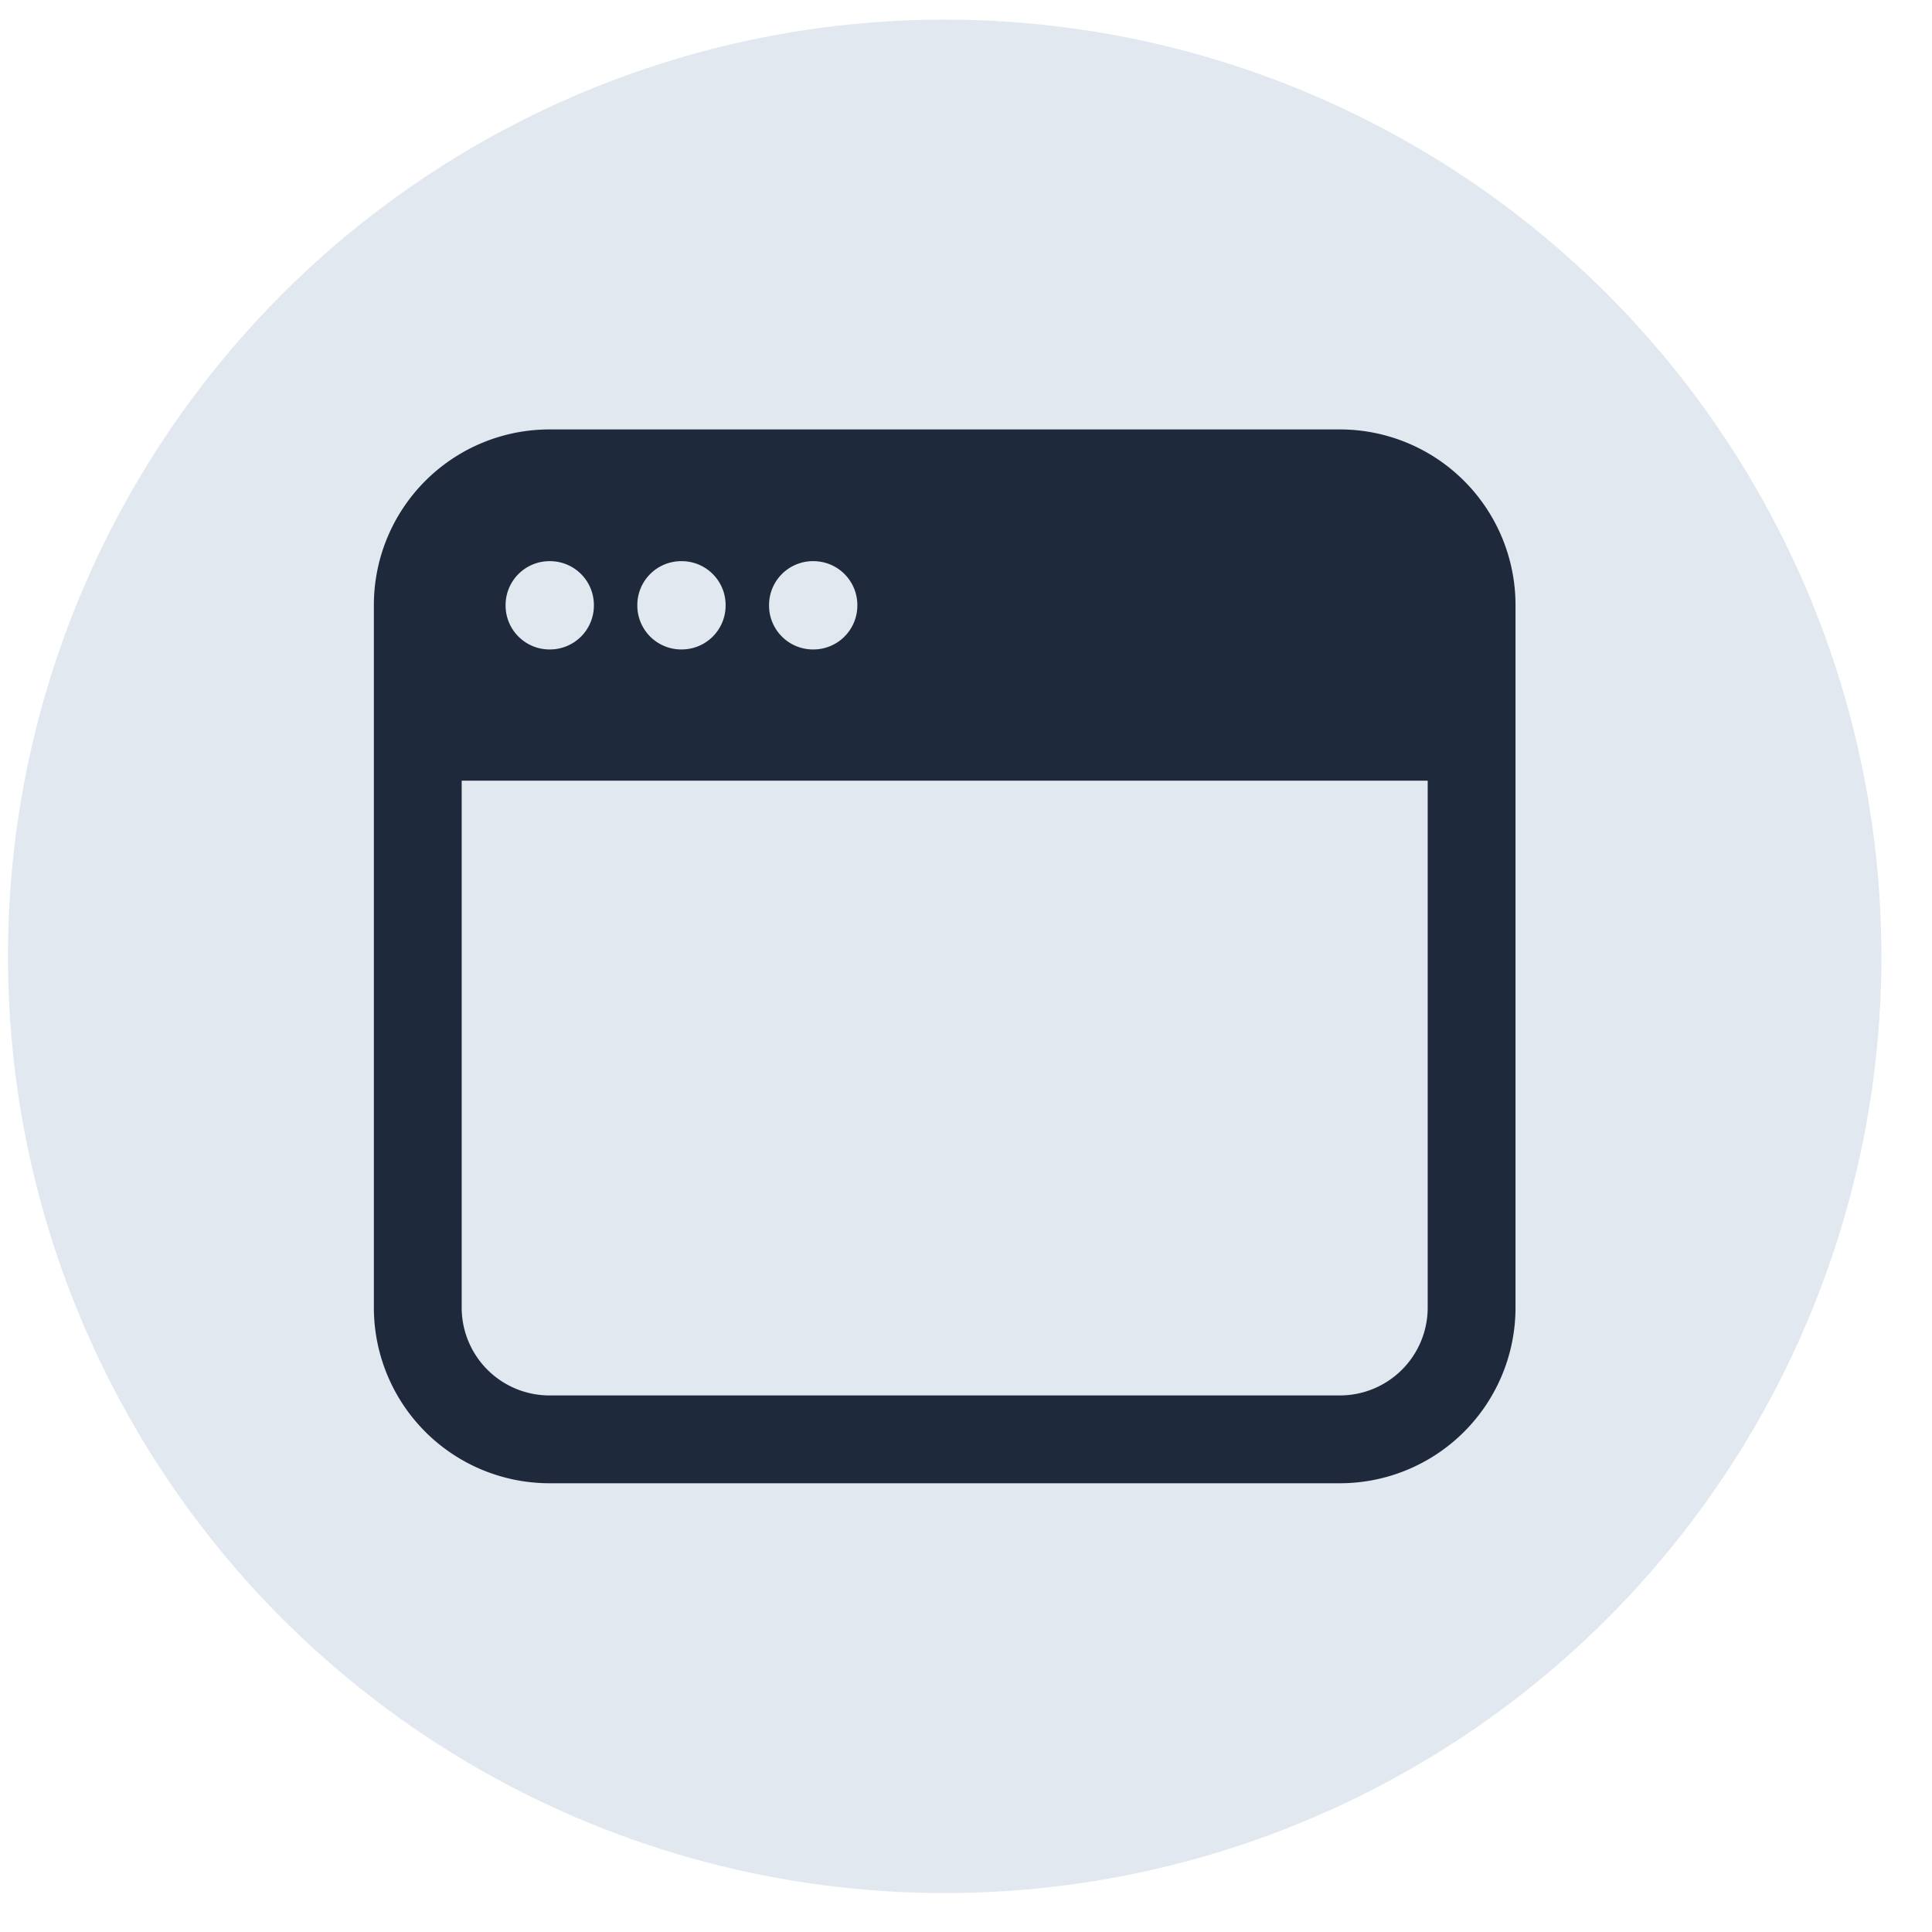 <svg xmlns="http://www.w3.org/2000/svg" width="33" height="33" fill="none"><circle cx="16.136" cy="16.335" r="16" fill="#E2E8F0"/><path fill="#1E293B" fill-rule="evenodd" d="M6.386 10.335a3 3 0 0 1 3-3h13.5a3 3 0 0 1 3 3v12a3 3 0 0 1-3 3h-13.5a3 3 0 0 1-3-3v-12Zm18 3h-16.5v9a1.5 1.5 0 0 0 1.5 1.5h13.5a1.5 1.5 0 0 0 1.5-1.5v-9Zm-15-3.75a.75.75 0 0 0-.75.75v.008c0 .414.336.75.75.75h.008a.75.75 0 0 0 .75-.75v-.008a.75.75 0 0 0-.75-.75h-.008Zm1.5.75a.75.75 0 0 1 .75-.75h.008a.75.75 0 0 1 .75.75v.008a.75.75 0 0 1-.75.75h-.008a.75.75 0 0 1-.75-.75v-.008Zm3-.75a.75.75 0 0 0-.75.75v.008c0 .414.336.75.75.75h.008a.75.75 0 0 0 .75-.75v-.008a.75.75 0 0 0-.75-.75h-.008Z" clip-rule="evenodd"/></svg>